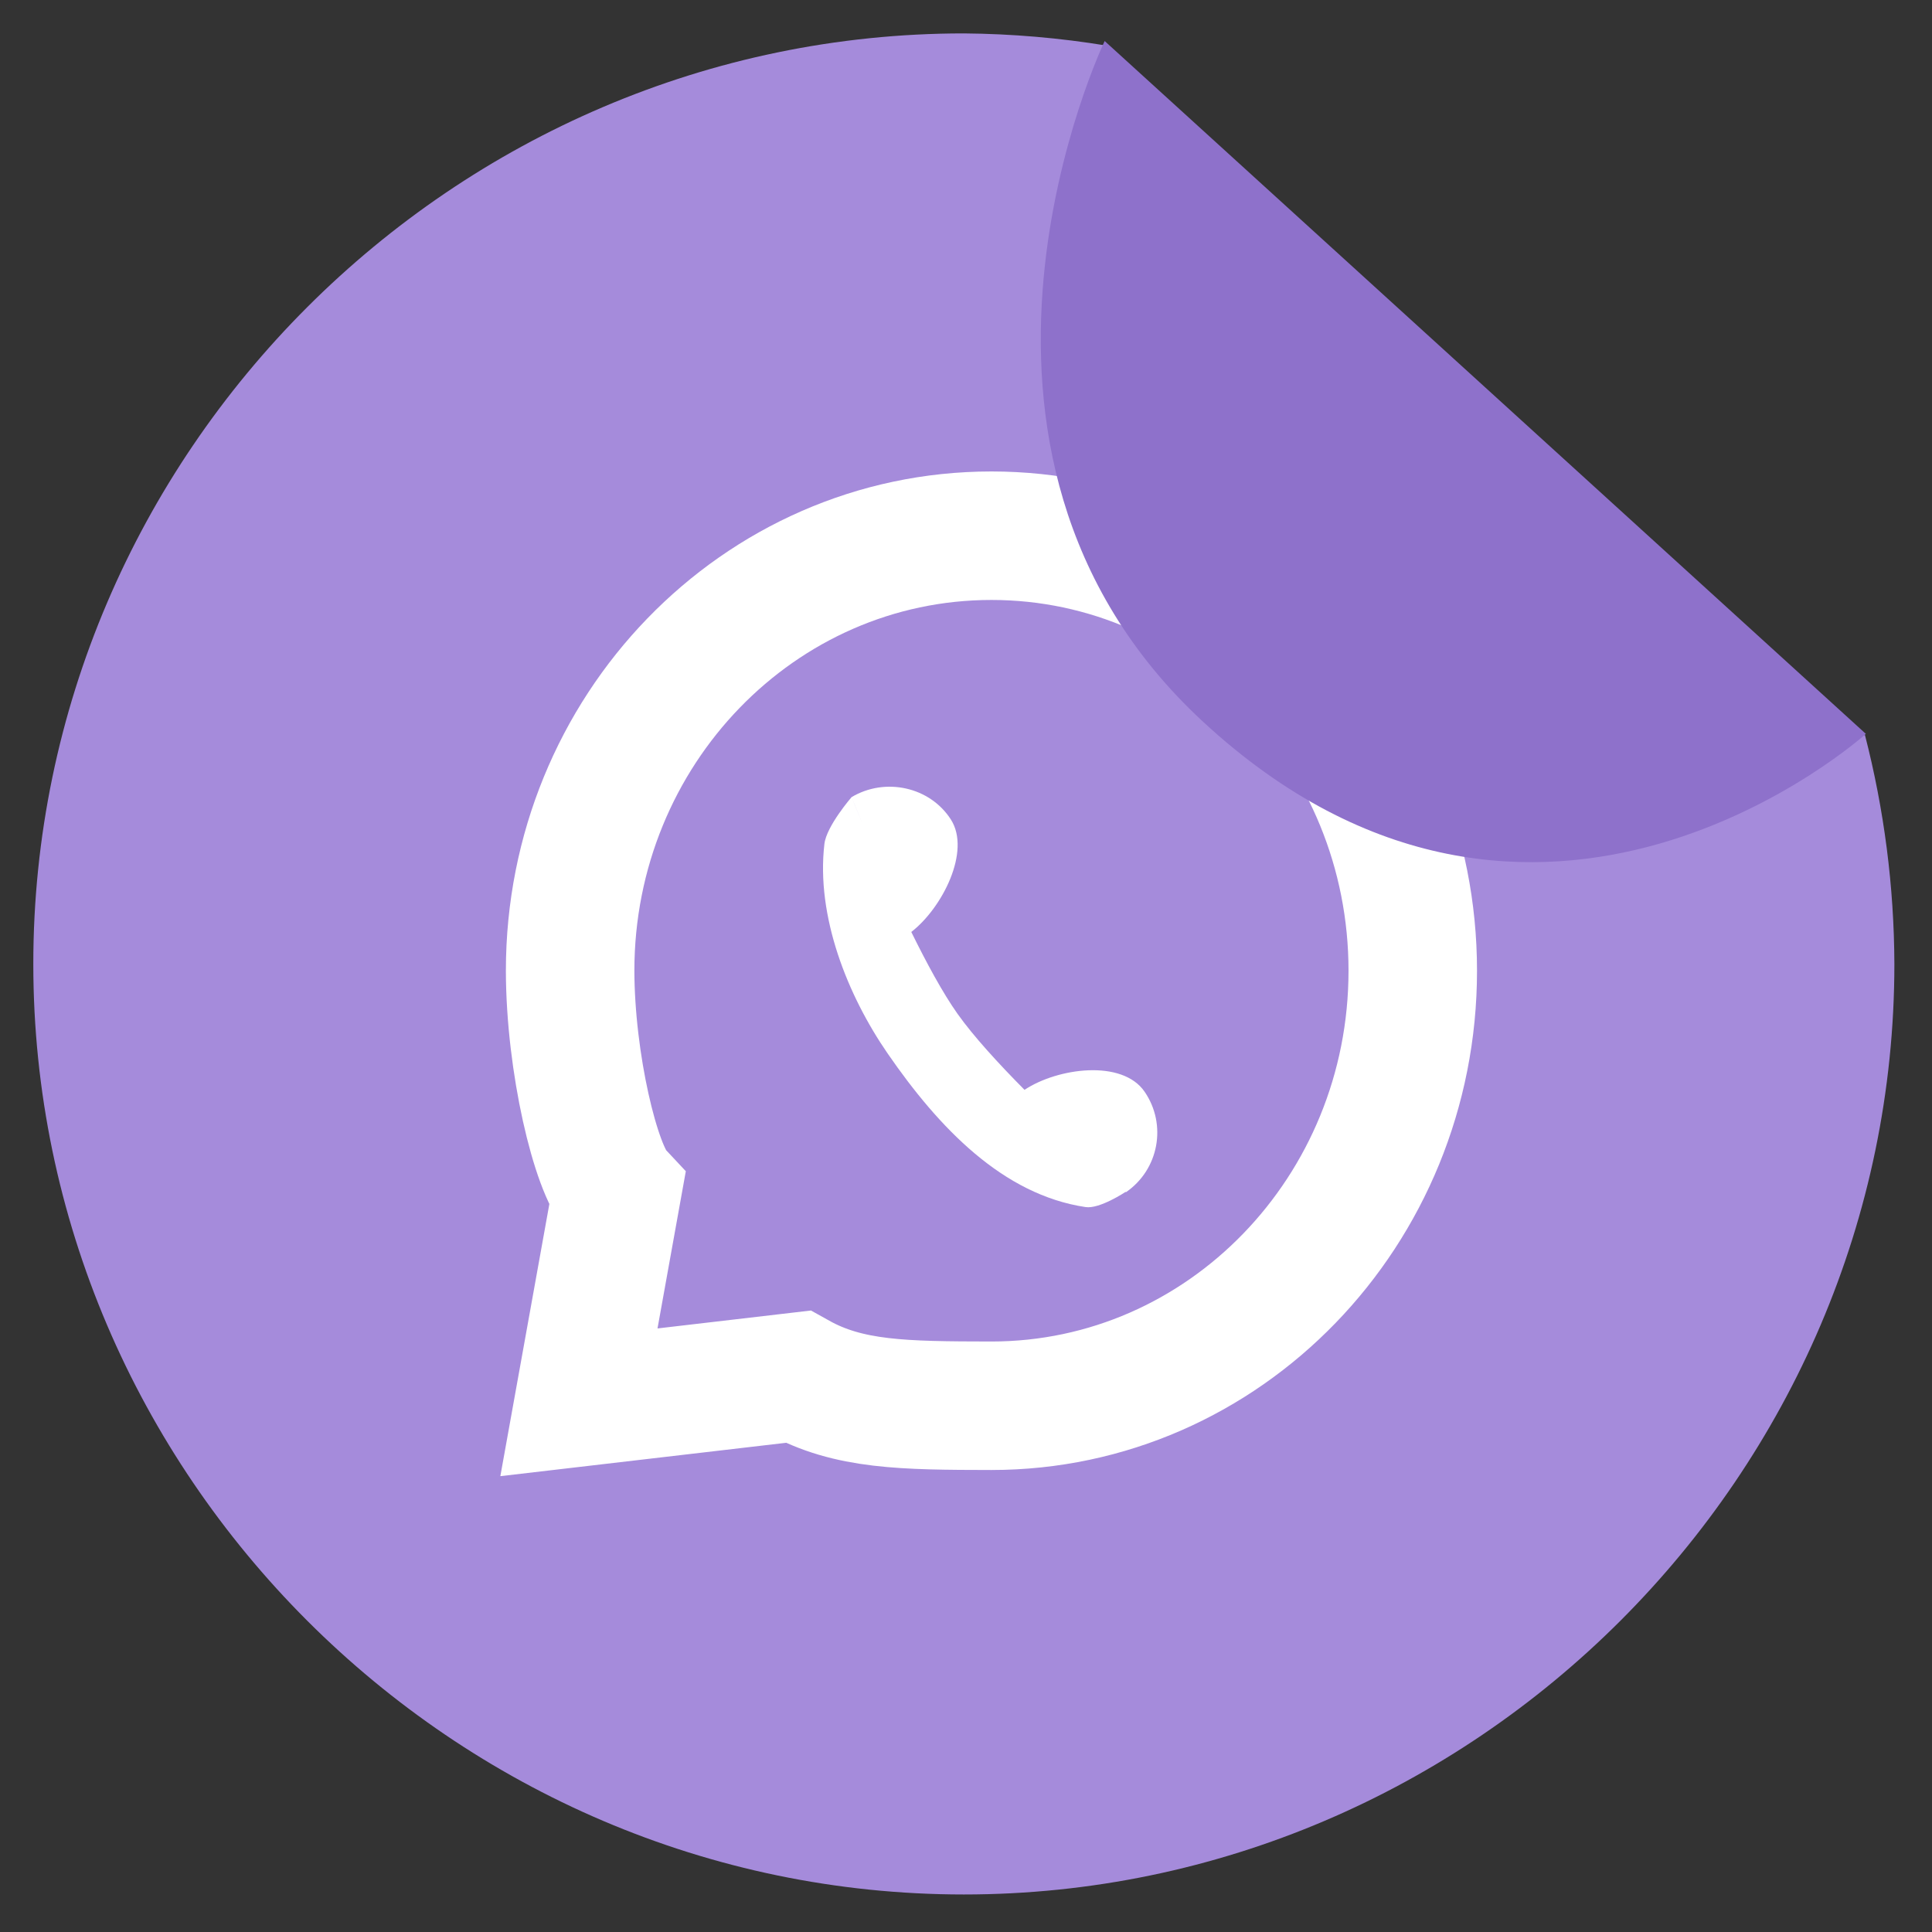 <?xml version="1.0" encoding="UTF-8" standalone="no"?>
<!DOCTYPE svg PUBLIC "-//W3C//DTD SVG 1.1//EN" "http://www.w3.org/Graphics/SVG/1.1/DTD/svg11.dtd">
<svg width="100%" height="100%" viewBox="0 0 341 341" version="1.1" xmlns="http://www.w3.org/2000/svg" xmlns:xlink="http://www.w3.org/1999/xlink" xml:space="preserve" xmlns:serif="http://www.serif.com/" style="fill-rule:evenodd;clip-rule:evenodd;stroke-linecap:square;">
    <rect x="0" y="0" width="341" height="341" fill="#333333" stroke="none"/>
    <g id="Capa-1" serif:id="Capa 1" transform="matrix(2.835,0,0,2.835,-153.632,-301.851)">
        <path id="path4747" d="M114.198,108.553C82.417,108.553 56.265,134.705 56.265,166.486C56.265,198.267 82.417,224.419 114.198,224.419C145.979,224.419 172.131,198.267 172.131,166.486C172.114,161.674 171.498,156.883 170.297,152.223C170.29,152.232 170.284,152.24 170.277,152.248L123.109,109.316C120.163,108.832 117.183,108.577 114.198,108.553L114.198,108.553Z" style="fill:rgb(165,139,219);fill-rule:nonzero;"/>
        <path id="ellipse860" d="M115.917,139.825C101.43,139.825 89.686,151.951 89.686,166.908C89.698,172.647 91.276,179.226 92.598,180.649L90.234,193.777L103.861,192.186C107.023,193.95 110.451,193.984 115.917,193.992C130.403,193.992 142.147,181.866 142.147,166.908C142.147,151.951 130.403,139.825 115.917,139.825Z" style="fill:rgb(165,139,219);fill-rule:nonzero;stroke:white;stroke-width:8px;"/>
        <path id="rect11258" d="M105.517,159.014C104.989,163.522 106.956,168.435 109.447,172.051C112.653,176.705 116.632,180.852 121.778,181.623C122.656,181.754 124.268,180.677 124.268,180.677L124.289,180.699C126.338,179.291 126.858,176.49 125.451,174.44C124.06,172.413 120.047,172.951 117.975,174.324C116.36,172.692 114.804,170.999 113.808,169.595C112.878,168.284 111.873,166.416 110.926,164.495C112.851,163.009 114.654,159.468 113.392,157.496C112.082,155.45 109.298,154.856 107.21,156.099L107.929,157.859C107.487,156.797 107.21,156.099 107.21,156.099C107.21,156.099 105.648,157.898 105.517,159.014L105.517,159.014Z" style="fill:white;fill-rule:nonzero;"/>
        <path id="path4749" d="M170.356,152.162C170.356,152.162 149.852,170.653 129.05,151.369C110.788,134.441 122.965,109.027 122.965,109.027" style="fill:rgb(142,113,203);fill-rule:nonzero;"/>
    </g>
</svg>
